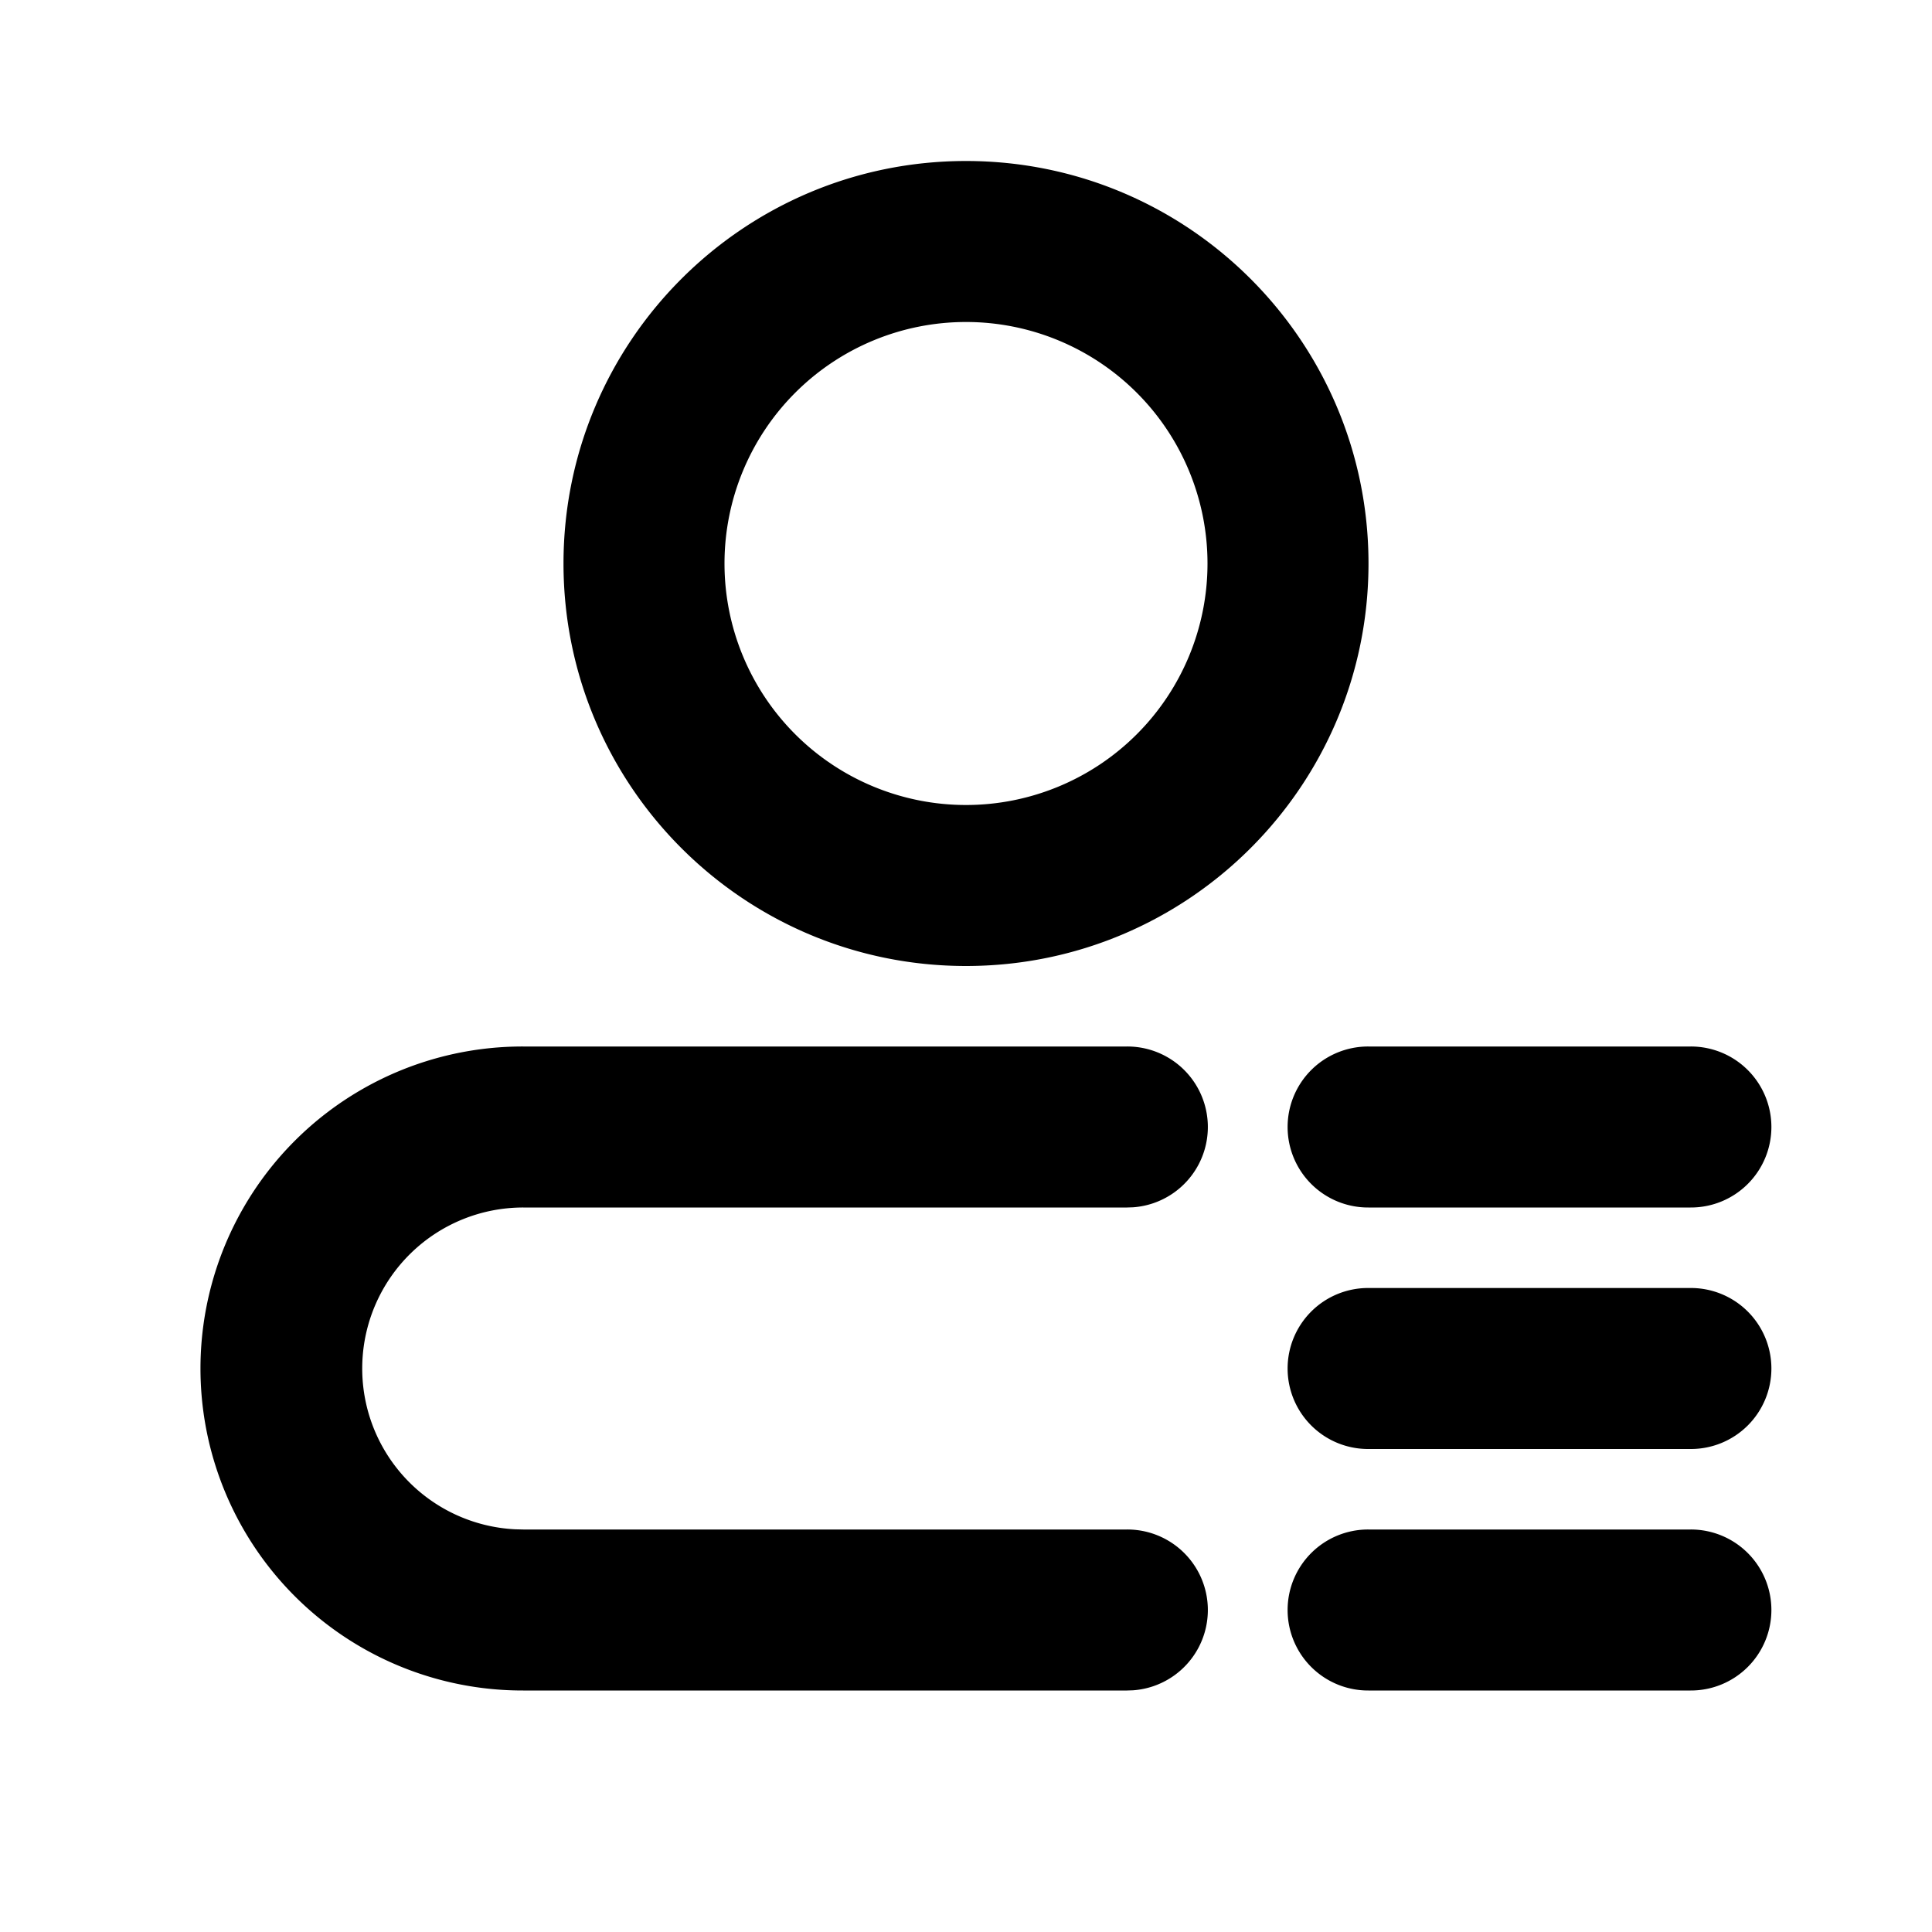 <svg xmlns="http://www.w3.org/2000/svg" viewBox="0 0 1024 1024" version="1.1"><path d="M597.333 554.667a42.667 42.667 0 0 1 3.2 85.227L597.333 640H277.333a85.333 85.333 0 0 0-4.267 170.56L277.333 810.667h320a42.667 42.667 0 0 1 3.2 85.227L597.333 896H277.333a170.667 170.667 0 1 1 0-341.333h320z m298.667 256a42.667 42.667 0 1 1 0 85.333h-170.667a42.667 42.667 0 1 1 0-85.333h170.667z m0-128a42.667 42.667 0 1 1 0 85.333h-170.667a42.667 42.667 0 1 1 0-85.333h170.667z m0-128a42.667 42.667 0 1 1 0 85.333h-170.667a42.667 42.667 0 1 1 0-85.333h170.667zM512 85.333c117.824 0 213.333 95.509 213.333 213.333s-95.509 213.333-213.333 213.333-213.333-95.509-213.333-213.333S394.176 85.333 512 85.333z m0 85.333a128 128 0 1 0 0 256 128 128 0 0 0 0-256z" p-id="38615"></path></svg>